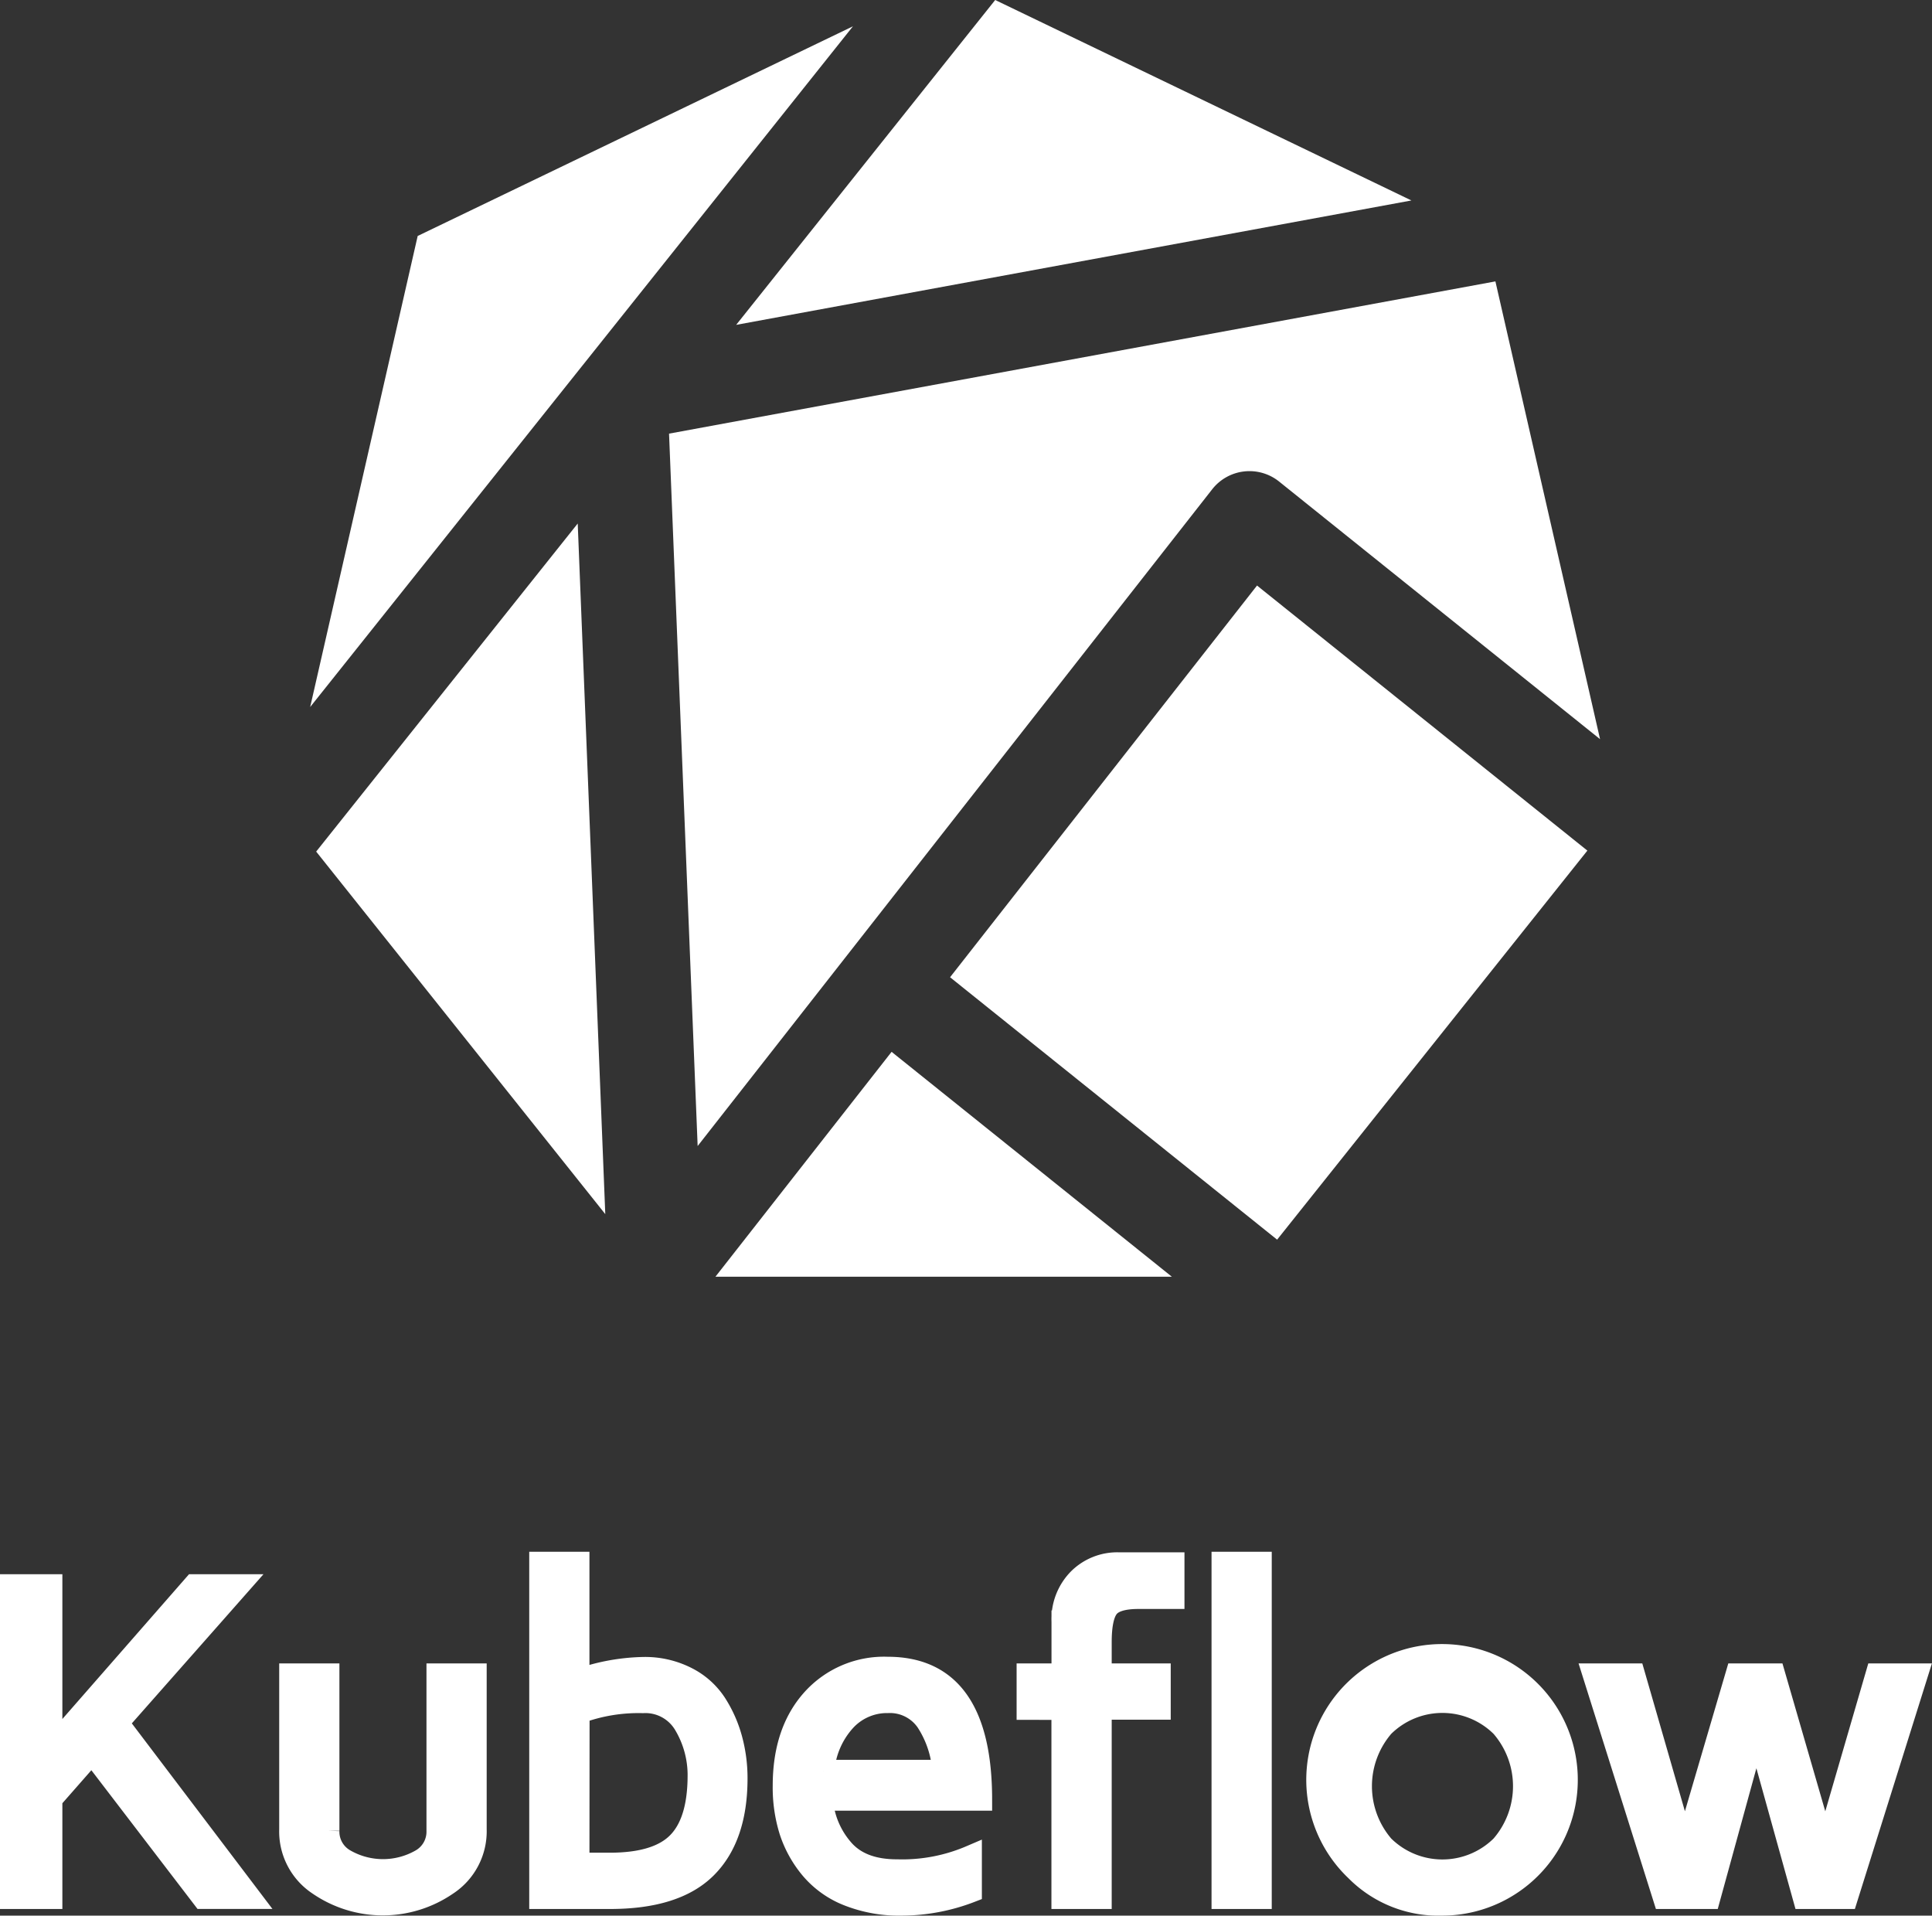 <?xml version="1.0" encoding="UTF-8"?>
<svg version="1.1" viewBox="0 0 276.93 274.55" xmlns="http://www.w3.org/2000/svg">
 <rect x="0" y="0" width="276.93" height="274.55" fill="#333333" stroke="none"/>
 <g fill="#fff" data-name="Layer 2">
  <path d="m95.9 62.15 4.1 102.1 73.75-94.12a6.79 6.79 0 0 1 9.6-1.11l46 36.92-15-65.61z"/>
  <path d="m102.55 182.98h65.42l-40.17-32.23z"/>
  <path d="m180.18 83.92-44 56.14 46.88 37.61 44.47-55.76z"/>
  <path d="m83.56 52.3 0.01-0.01 38.69-48.52-62.39 30.05-15.41 67.51z"/>
  <path d="m45.32 122.05 41.44 51.96-3.95-98.98z"/>
  <path d="m202.31 28.73-59.66-28.73-37.13 46.56z"/>
  <g stroke="#fff" stroke-miterlimit="10" stroke-width="3.2">
   <path d="m1.6 272v-44.78h5.74v23.41l20.48-23.41h6.4l-17.39 19.7 19 25.07h-6.73l-15.92-20.8-5.84 6.65v14.16zm40.02-9.79v-22.21h5.43v22.39a4.67 4.67 0 0 0 2.35 4.19 11 11 0 0 0 11 0 4.69 4.69 0 0 0 2.33-4.19v-22.39h5.43v22.19a9.08 9.08 0 0 1-4.1 7.87 16.2 16.2 0 0 1-18.37 0 9.07 9.07 0 0 1-4.07-7.85zm35.84 9.79v-48h5.43v16.81a29.29 29.29 0 0 1 9.32-1.73 13.1 13.1 0 0 1 6.2 1.41 10.71 10.71 0 0 1 4.18 3.74 18.07 18.07 0 0 1 2.23 5.06 21.26 21.26 0 0 1 0.73 5.58q0 8.43-4.38 12.79t-13.82 4.34zm5.43-4.87h4.55q6.77 0 9.72-2.95t3-9.51a14.21 14.21 0 0 0-2-7.52 6.55 6.55 0 0 0-6-3.22 24.73 24.73 0 0 0-9.25 1.54zm29.47-11.19q0-7.71 4.09-12.3a13.75 13.75 0 0 1 10.8-4.59q13.35 0 13.36 18.86h-22.82a12.3 12.3 0 0 0 2.9 7.07q2.59 3.11 7.9 3.1a24.92 24.92 0 0 0 10.55-2v5a27.74 27.74 0 0 1-9.86 1.87 19.83 19.83 0 0 1-7.7-1.37 13.31 13.31 0 0 1-5.28-3.76 16.21 16.21 0 0 1-3-5.38 20.84 20.84 0 0 1-0.94-6.5zm5.62-2.12h17.26a14.91 14.91 0 0 0-2.37-7.12 6.44 6.44 0 0 0-5.62-2.78 8.2 8.2 0 0 0-6.21 2.72 12.07 12.07 0 0 0-3.04 7.18z"/>
   <path d="m147.32 244.89v-4.89h5v-7.59a8.14 8.14 0 0 1 2.31-6.05 7.79 7.79 0 0 1 5.69-2.28h7.86v4.92h-5c-2.21 0-3.67 0.45-4.37 1.34s-1.06 2.55-1.06 5v4.66h8.46v4.87h-8.46v27.13h-5.44v-27.1zm27.94 27.11v-48h5.43v48zm19.15-3.95a17.86 17.86 0 1 1 12.33 4.9 16.57 16.57 0 0 1-12.33-4.9zm3.84-20.65a13.16 13.16 0 0 0 0 17.2 12.07 12.07 0 0 0 17 0 13.09 13.09 0 0 0 0-17.2 12.07 12.07 0 0 0-17 0zm30.2-7.4h5.75l7.3 25.32 7.43-25.32h5.36l7.34 25.34 7.37-25.34h5.74l-10.04 32h-6.12l-6.83-24.58-6.75 24.58h-6.47z"/>
  </g>
 </g>
</svg>
